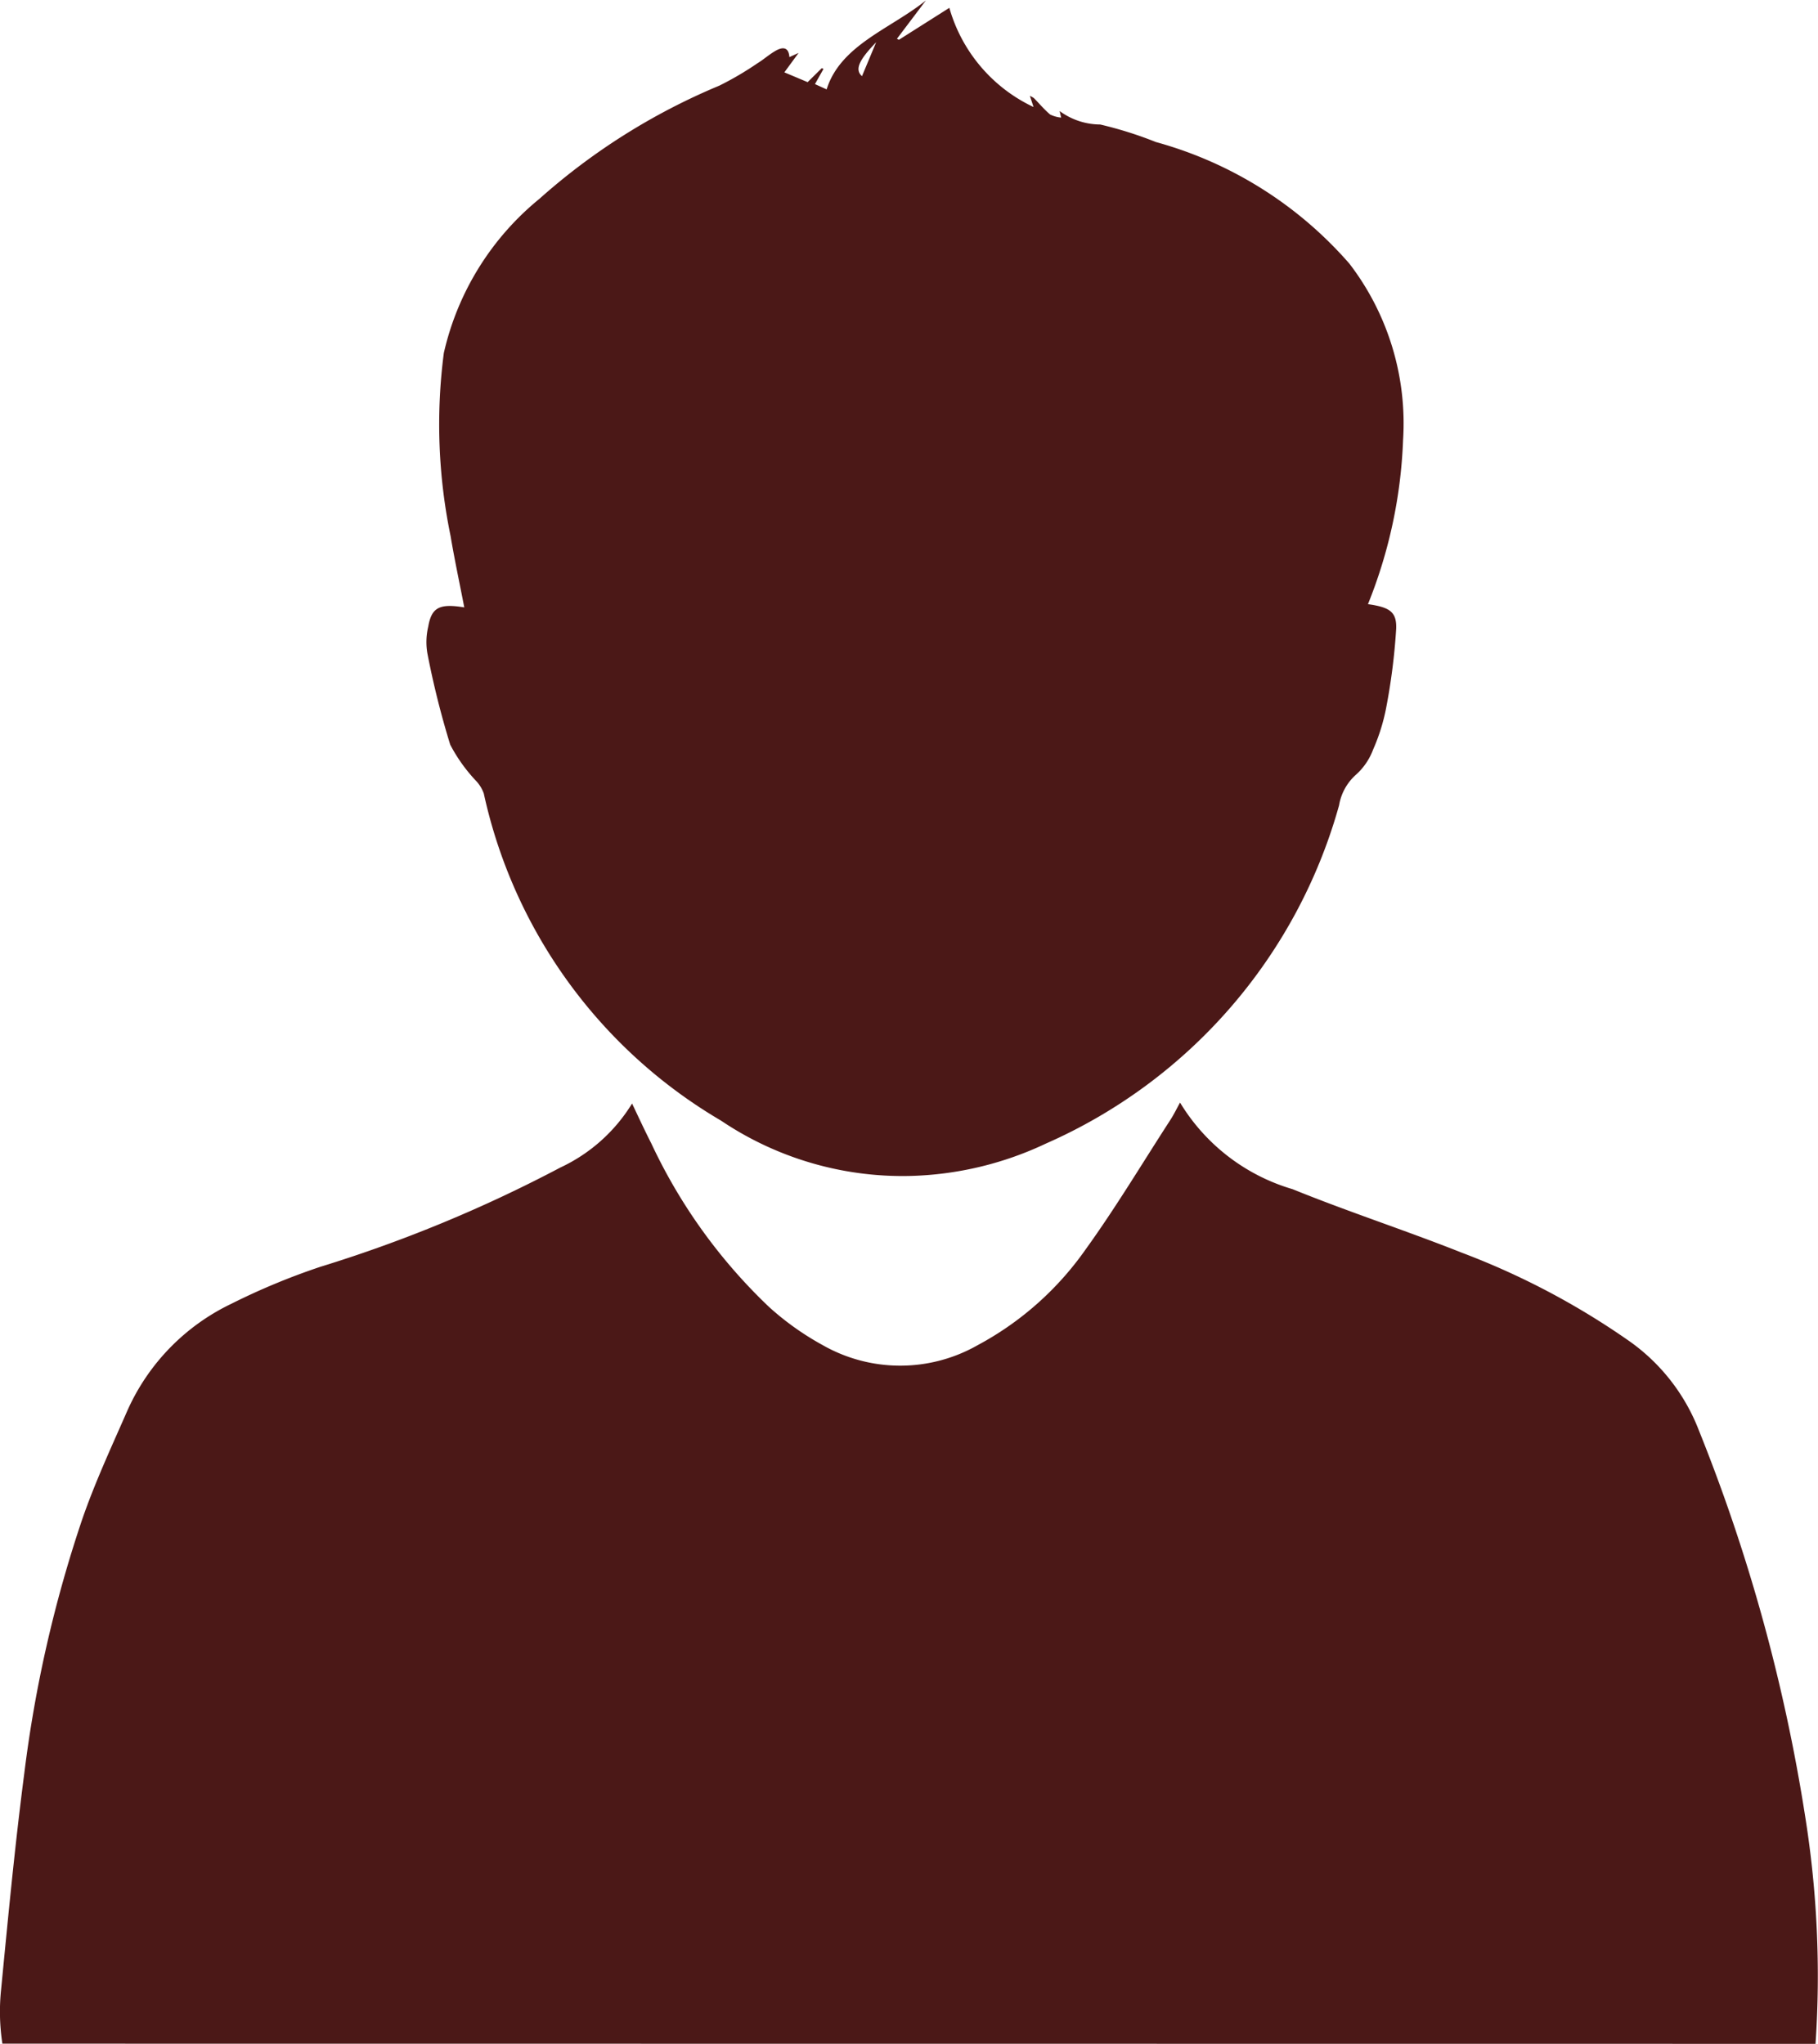 <svg xmlns="http://www.w3.org/2000/svg" width="21.333" height="23.988" viewBox="0 0 21.333 23.988">
  <g id="Group_3" data-name="Group 3" transform="translate(1244.474 -14.372)">
    <path id="Path_6" data-name="Path 6" d="M-1223.17,496.9a11.852,11.852,0,0,0-.12-2.659,20.679,20.679,0,0,0-1.25-4.543,2.289,2.289,0,0,0-.813-1.043,8.9,8.9,0,0,0-1.967-1.039c-.657-.261-1.332-.48-1.987-.746a2.3,2.3,0,0,1-1.32-1.016c-.042.076-.076.147-.119.212-.328.506-.638,1.025-.991,1.514A3.651,3.651,0,0,1-1233,488.7a1.838,1.838,0,0,1-1.821,0,3.3,3.3,0,0,1-.625-.444,6.359,6.359,0,0,1-1.385-1.922c-.076-.149-.146-.3-.226-.469a1.957,1.957,0,0,1-.841.751,16.26,16.26,0,0,1-2.813,1.164,7.968,7.968,0,0,0-1.048.435,2.532,2.532,0,0,0-1.219,1.251c-.184.42-.378.837-.528,1.269a15.071,15.071,0,0,0-.683,2.991c-.11.843-.19,1.69-.272,2.536a2.486,2.486,0,0,0,.015.636Z" transform="translate(0 -458.543)" fill="#4b1817"/>
    <path id="Path_7" data-name="Path 7" d="M-1034.256,21.5c-.056-.29-.115-.564-.161-.839a6.478,6.478,0,0,1-.079-2.146,3.27,3.27,0,0,1,1.122-1.81,7.513,7.513,0,0,1,2.111-1.328,3.7,3.7,0,0,0,.445-.261c.072-.044.134-.1.205-.142.1-.061.164-.045.172.068l.108-.049-.167.228.273.115.166-.164.02.009-.1.178.137.062c.163-.522.755-.713,1.165-1.044l-.34.45.023.012.592-.375a1.843,1.843,0,0,0,.988,1.164l-.043-.131a.262.262,0,0,1,.048.027c.063.064.12.133.19.192a.375.375,0,0,0,.129.036l-.018-.077a.809.809,0,0,0,.476.158,4.578,4.578,0,0,1,.654.206,4.638,4.638,0,0,1,2.271,1.428,3.081,3.081,0,0,1,.629,2.071,5.7,5.7,0,0,1-.412,1.924c.253.036.34.088.331.292a7.277,7.277,0,0,1-.117.923,2.268,2.268,0,0,1-.153.49.746.746,0,0,1-.2.295.617.617,0,0,0-.2.361,6.134,6.134,0,0,1-3.442,3.97,3.952,3.952,0,0,1-1.587.379,3.815,3.815,0,0,1-2.223-.649,5.912,5.912,0,0,1-2.784-3.839.423.423,0,0,0-.085-.142,1.9,1.9,0,0,1-.309-.431,10.169,10.169,0,0,1-.268-1.072.779.779,0,0,1,.01-.313C-1034.64,21.5-1034.547,21.452-1034.256,21.5Zm4.666-6.232.167-.4C-1029.63,15.082-1029.674,15.19-1029.59,15.265Z" transform="translate(-204.77)" fill="#4b1817"/>
  </g>
</svg>
